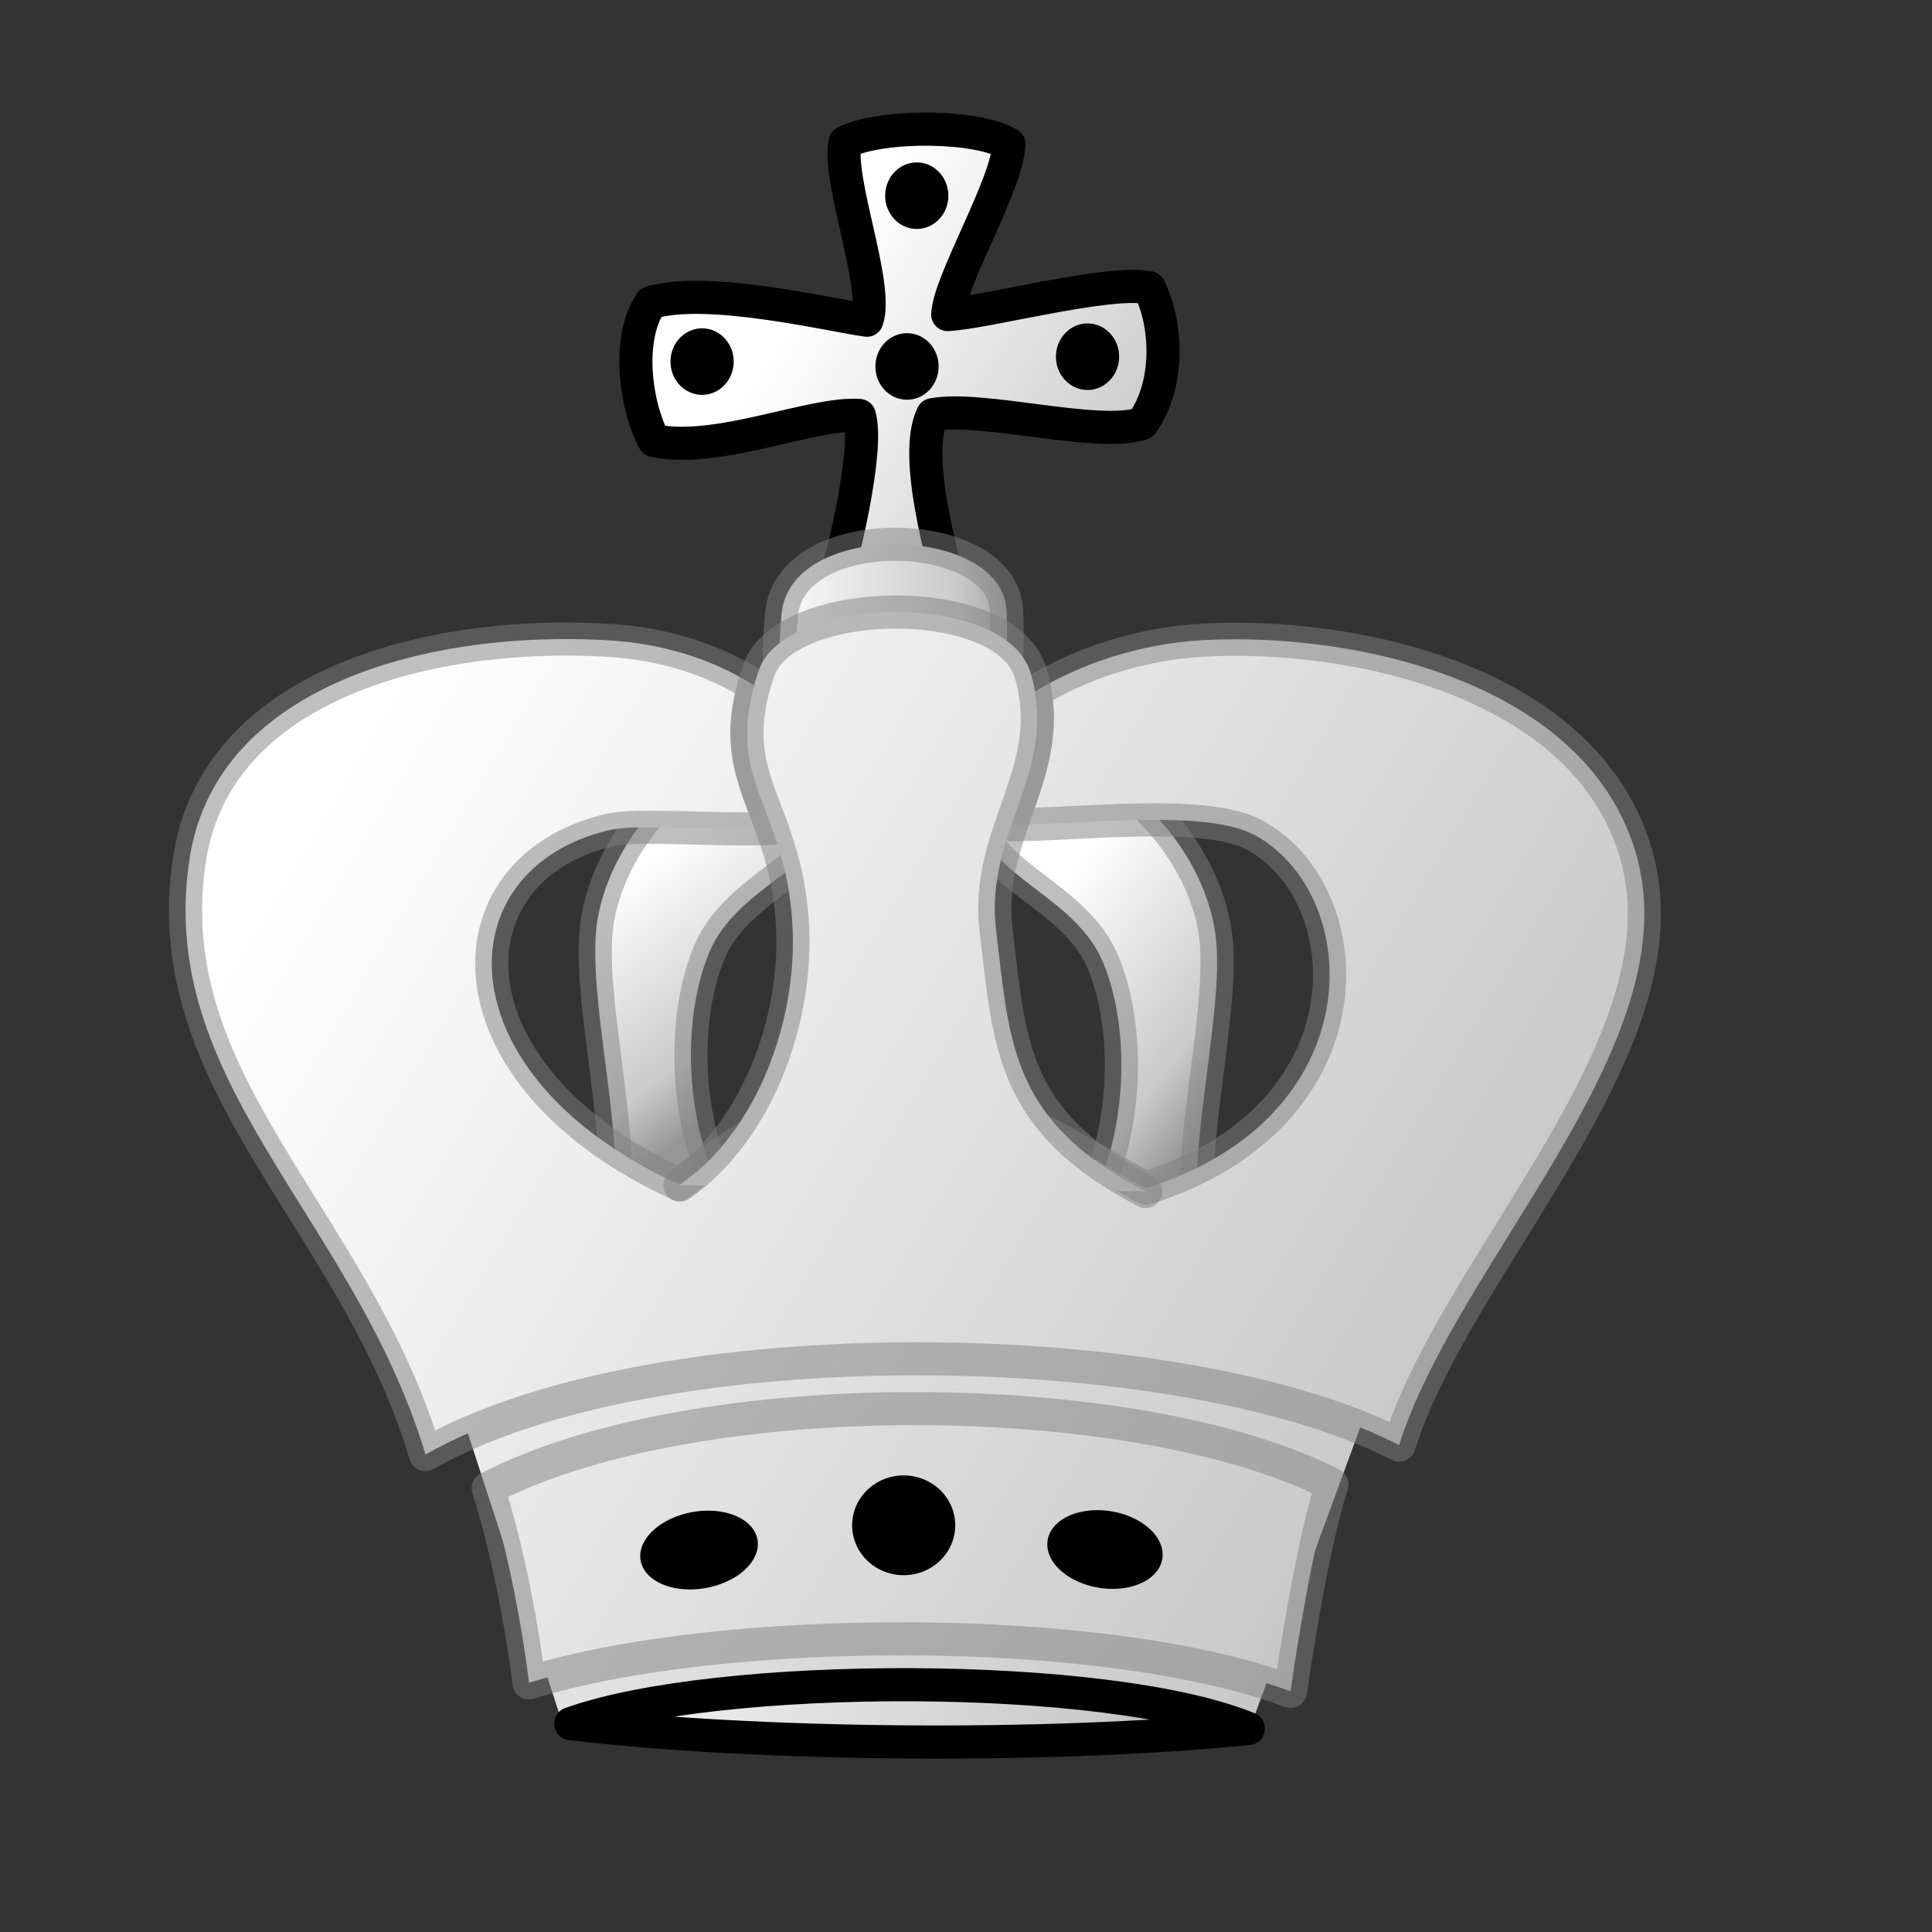 <?xml version="1.0" encoding="UTF-8" standalone="no"?>
<!-- Created with Inkscape (http://www.inkscape.org/) -->
<svg
   xmlns:dc="http://purl.org/dc/elements/1.1/"
   xmlns:cc="http://web.resource.org/cc/"
   xmlns:rdf="http://www.w3.org/1999/02/22-rdf-syntax-ns#"
   xmlns:svg="http://www.w3.org/2000/svg"
   xmlns="http://www.w3.org/2000/svg"
   xmlns:xlink="http://www.w3.org/1999/xlink"
   xmlns:sodipodi="http://sodipodi.sourceforge.net/DTD/sodipodi-0.dtd"
   xmlns:inkscape="http://www.inkscape.org/namespaces/inkscape"
   width="700pt"
   height="700pt"
   id="svg36220"
   sodipodi:version="0.32"
   inkscape:version="0.45.1"
   version="1.0"
   inkscape:export-filename="/home/maurizio/out/wk.png"
   inkscape:export-xdpi="90"
   inkscape:export-ydpi="90"
   sodipodi:docbase="/home/manyoso/dev/qtchess/svg_fantasy"
   sodipodi:docname="wk.svg"
   inkscape:output_extension="org.inkscape.output.svg.inkscape">
  <rect width="100%" height="100%" fill="#333333" stroke="none"/>
  <defs
     id="defs36222">
    <linearGradient
       id="linearGradient2266">
      <stop
         style="stop-color:#ffffff;stop-opacity:1;"
         offset="0"
         id="stop2268" />
      <stop
         id="stop9754"
         offset="0.75"
         style="stop-color:#cacaca;stop-opacity:1;" />
      <stop
         style="stop-color:#969696;stop-opacity:1;"
         offset="1"
         id="stop2270" />
    </linearGradient>
    <linearGradient
       inkscape:collect="always"
       xlink:href="#linearGradient2266"
       id="linearGradient2272"
       x1="297.554"
       y1="427.05"
       x2="368.562"
       y2="521.216"
       gradientUnits="userSpaceOnUse" />
    <linearGradient
       inkscape:collect="always"
       xlink:href="#linearGradient2266"
       id="linearGradient2274"
       x1="495.296"
       y1="448.547"
       x2="595.971"
       y2="528.547"
       gradientUnits="userSpaceOnUse" />
    <linearGradient
       inkscape:collect="always"
       xlink:href="#linearGradient2266"
       id="linearGradient2302"
       x1="221.551"
       y1="774.937"
       x2="633.491"
       y2="859.351"
       gradientUnits="userSpaceOnUse" />
    <linearGradient
       inkscape:collect="always"
       xlink:href="#linearGradient2266"
       id="linearGradient2476"
       x1="342.53"
       y1="145.674"
       x2="549.848"
       y2="282.341"
       gradientUnits="userSpaceOnUse" />
    <linearGradient
       inkscape:collect="always"
       xlink:href="#linearGradient2266"
       id="linearGradient3308"
       gradientUnits="userSpaceOnUse"
       x1="342.53"
       y1="145.674"
       x2="609.848"
       y2="280.674" />
    <linearGradient
       inkscape:collect="always"
       xlink:href="#linearGradient2266"
       id="linearGradient2414"
       x1="129.962"
       y1="428.659"
       x2="812.369"
       y2="836.313"
       gradientUnits="userSpaceOnUse" />
    <linearGradient
       inkscape:collect="always"
       xlink:href="#linearGradient2266"
       id="linearGradient4982"
       gradientUnits="userSpaceOnUse"
       x1="342.53"
       y1="145.674"
       x2="609.848"
       y2="280.674" />
    <linearGradient
       inkscape:collect="always"
       xlink:href="#linearGradient2266"
       id="linearGradient4989"
       gradientUnits="userSpaceOnUse"
       x1="368.469"
       y1="319.275"
       x2="494.551"
       y2="319.275" />
    <linearGradient
       inkscape:collect="always"
       xlink:href="#linearGradient2266"
       id="linearGradient4992"
       gradientUnits="userSpaceOnUse"
       x1="379.197"
       y1="160.253"
       x2="579.848"
       y2="286.919" />
    <linearGradient
       inkscape:collect="always"
       xlink:href="#linearGradient2266"
       id="linearGradient5003"
       gradientUnits="userSpaceOnUse"
       x1="129.962"
       y1="428.659"
       x2="812.369"
       y2="836.313" />
    <linearGradient
       inkscape:collect="always"
       xlink:href="#linearGradient2266"
       id="linearGradient5006"
       gradientUnits="userSpaceOnUse"
       x1="129.962"
       y1="428.659"
       x2="812.369"
       y2="836.313" />
    <linearGradient
       inkscape:collect="always"
       xlink:href="#linearGradient2266"
       id="linearGradient5009"
       gradientUnits="userSpaceOnUse"
       x1="129.962"
       y1="428.659"
       x2="812.369"
       y2="836.313" />
    <linearGradient
       inkscape:collect="always"
       xlink:href="#linearGradient2266"
       id="linearGradient5012"
       gradientUnits="userSpaceOnUse"
       x1="129.962"
       y1="428.659"
       x2="812.369"
       y2="836.313" />
  </defs>
  <sodipodi:namedview
     id="base"
     pagecolor="#ffffff"
     bordercolor="#666666"
     borderopacity="1.0"
     inkscape:pageopacity="0.0"
     inkscape:pageshadow="2"
     inkscape:zoom="0.42426407"
     inkscape:cx="449.28046"
     inkscape:cy="239.53307"
     inkscape:current-layer="layer1"
     inkscape:document-units="px"
     inkscape:window-width="1126"
     inkscape:window-height="870"
     inkscape:window-x="409"
     inkscape:window-y="106" />
  <g
     id="layer1"
     inkscape:label="Layer 1"
     inkscape:groupmode="layer">
    <path
       style="fill:url(#linearGradient2272);fill-opacity:1.0;fill-rule:evenodd;stroke:#808080;stroke-width:16;stroke-linecap:round;stroke-linejoin:round;stroke-miterlimit:4;stroke-dasharray:none;stroke-opacity:0.502"
       d="M 288.635,612.485 C 311.827,578.975 281.584,486.646 288.653,444.433 C 300.126,375.925 390.142,329.943 402.158,369.662 C 416.411,416.778 358.546,421.225 342.446,460.555 C 327.658,496.681 330.822,557.038 359.612,593.365"
       id="path3299"
       sodipodi:nodetypes="csssc" />
    <path
       sodipodi:nodetypes="csssc"
       id="path3303"
       d="M 586.89,617.316 C 563.698,583.806 593.942,491.477 586.872,449.264 C 575.399,380.756 485.383,334.774 473.367,374.493 C 459.114,421.609 516.979,426.056 533.079,465.386 C 547.867,501.512 544.703,561.869 515.913,598.196"
       style="fill:url(#linearGradient2274);fill-opacity:1.0;fill-rule:evenodd;stroke:#808080;stroke-width:16;stroke-linecap:round;stroke-linejoin:round;stroke-miterlimit:4;stroke-dasharray:none;stroke-opacity:0.502" />
    <path
       style="fill:url(#linearGradient4992);fill-opacity:1;fill-rule:evenodd;stroke:#000000;stroke-width:16;stroke-linecap:round;stroke-linejoin:round;stroke-miterlimit:4;stroke-dasharray:none;stroke-opacity:1"
       d="M 401.217,288.115 C 406.474,273.115 420.121,217.19 415.133,200.715 C 392.819,198.949 346.198,219.417 315.981,212.86 C 307.47,197.474 302.157,164.366 314.381,146.192 C 341.737,137.868 402.112,152.461 418.8,154.697 C 424.716,137.844 404.306,87.059 408.26,68.67 C 427.01,59.707 473.574,60.593 487.413,69.704 C 486.708,89.018 458.518,135.929 457.834,151.968 C 476.618,151.005 535.128,135.093 555.102,138.979 C 563.718,155.69 565.588,185.544 551.688,204.625 C 530.393,211.718 474.013,195.695 450.521,200.355 C 440.622,220.322 456.012,271.878 459.799,286.96"
       id="path24710"
       sodipodi:nodetypes="cccccccccccc" />
    <path
       style="fill:url(#linearGradient4989);fill-opacity:1;fill-rule:evenodd;stroke:#808080;stroke-width:16;stroke-linecap:round;stroke-linejoin:round;stroke-miterlimit:4;stroke-dasharray:none;stroke-opacity:0.502"
       d="M 408.41,371.832 C 383.675,350.414 372.776,350.236 377.577,296.626 C 381.677,250.845 483.834,253.207 486.211,294.635 C 489.192,346.582 471.921,350.472 459.912,375.624"
       id="path3297"
       sodipodi:nodetypes="csss" />
    <path
       style="fill:url(#linearGradient5012);fill-opacity:1;fill-rule:evenodd;stroke:none;stroke-width:16;stroke-linecap:butt;stroke-linejoin:miter;stroke-miterlimit:4;stroke-dasharray:none;stroke-opacity:1"
       d="M 270.962,830.299 L 206.987,634.056 L 678.22,631.989 L 603.33,836.313 L 270.962,830.299 z "
       id="path25586"
       sodipodi:nodetypes="ccccc" />
    <path
       sodipodi:nodetypes="ccccc"
       id="path9792"
       d="M 643.456,717.109 C 549.78,669.095 336.317,666.839 235.85,718.985 C 249.924,763.458 255.554,812.958 255.554,812.958 C 347.22,784.494 533.427,783.358 623.427,817.101 C 623.427,817.101 632.707,750.421 643.456,717.109 z "
       style="fill:url(#linearGradient5009);fill-opacity:1;fill-rule:evenodd;stroke:#808080;stroke-width:16;stroke-linecap:round;stroke-linejoin:round;stroke-miterlimit:4;stroke-dasharray:none;stroke-opacity:0.502" />
    <path
       style="fill:url(#linearGradient5006);fill-opacity:1;fill-rule:evenodd;stroke:#808080;stroke-width:16;stroke-linecap:round;stroke-linejoin:round;stroke-miterlimit:4;stroke-dasharray:none;stroke-opacity:0.502"
       d="M 553.531,574.031 C 524.77,558.484 464.361,520.492 431.567,519.136 C 406.501,518.099 354.761,551.615 328.156,572.219 C 212.883,519.752 214.261,419.327 294.906,400.906 C 308.041,397.906 347.138,401.37 372.969,400.188 C 364.743,377.472 355.777,361.364 364.281,331.125 C 346.053,319.393 321.793,310.981 294.156,309.344 C 285.905,308.855 277.525,308.647 269.125,308.75 C 187.924,309.75 103.674,339.286 91.719,414 C 74.27,523.048 170.811,587.315 205.562,702.656 C 315.87,639.748 570.227,643.754 675.906,698.125 C 703.954,608.963 815.757,504.764 790.75,413.875 C 767.592,329.705 655.008,305.074 580.719,309.281 C 550.61,310.987 521.706,320.734 500,334.125 C 504.202,358.096 495.685,377.694 488.625,398.406 C 522.97,398.421 583.227,390.434 606.875,403.812 C 659.105,433.359 663.087,539.709 553.531,574.031 z "
       id="path23833"
       sodipodi:nodetypes="cscsccscsccssccsc" />
    <path
       sodipodi:nodetypes="cssssc"
       id="path2408"
       d="M 328.488,572.528 C 366.483,545.85 384.486,492.867 382.967,450.093 C 380.776,388.417 347.787,377.667 366.627,323.679 C 379.401,287.072 485.79,285.19 497.806,324.909 C 512.059,372.025 475.463,401.358 481.168,449.054 C 487.822,504.695 488.235,541.577 553.462,575.627"
       style="fill:url(#linearGradient5003);fill-opacity:1;fill-rule:evenodd;stroke:#808080;stroke-width:16;stroke-linecap:round;stroke-linejoin:round;stroke-miterlimit:4;stroke-dasharray:none;stroke-opacity:0.502" />
    <path
       style="fill:url(#linearGradient2302);fill-opacity:1.0;fill-rule:evenodd;stroke:#000000;stroke-width:16;stroke-linecap:round;stroke-linejoin:round;stroke-miterlimit:4;stroke-dasharray:none;stroke-opacity:1"
       d="M 275.691,832.678 C 363.556,843.162 503.903,844.883 603.058,835.037 C 534.461,807.057 346.503,807.361 275.691,832.678 z "
       id="path8563"
       sodipodi:nodetypes="ccc" />
    <path
       sodipodi:type="arc"
       style="opacity:1;fill:#000000;fill-opacity:1;fill-rule:evenodd;stroke:#000000;stroke-width:16.56;stroke-linecap:round;stroke-linejoin:round;stroke-miterlimit:4;stroke-dasharray:none;stroke-dashoffset:0;stroke-opacity:1"
       id="path21809"
       sodipodi:cx="797.5"
       sodipodi:cy="915"
       sodipodi:rx="17.5"
       sodipodi:ry="16.666666"
       d="M 815 915 A 17.5 16.667 0 1 1  780,915 A 17.5 16.667 0 1 1  815 915 z"
       transform="matrix(0.966,0,0,0.966,-333.822,-147.027)" />
    <path
       d="M 815 915 A 17.5 16.667 0 1 1  780,915 A 17.5 16.667 0 1 1  815 915 z"
       sodipodi:ry="16.666666"
       sodipodi:rx="17.5"
       sodipodi:cy="915"
       sodipodi:cx="797.5"
       id="path21811"
       style="opacity:1;fill:#000000;fill-opacity:1;fill-rule:evenodd;stroke:#000000;stroke-width:18.087;stroke-linecap:round;stroke-linejoin:round;stroke-miterlimit:4;stroke-dasharray:none;stroke-dashoffset:0;stroke-opacity:1"
       sodipodi:type="arc"
       transform="matrix(1.063,-0.192,0.129,0.713,-628.072,249.549)" />
    <path
       transform="matrix(1.039,0.169,-0.116,0.715,-188.652,-40.445)"
       sodipodi:type="arc"
       style="opacity:1;fill:#000000;fill-opacity:1;fill-rule:evenodd;stroke:#000000;stroke-width:18.32;stroke-linecap:round;stroke-linejoin:round;stroke-miterlimit:4;stroke-dasharray:none;stroke-dashoffset:0;stroke-opacity:1"
       id="path21815"
       sodipodi:cx="797.5"
       sodipodi:cy="915"
       sodipodi:rx="17.5"
       sodipodi:ry="16.666666"
       d="M 815 915 A 17.5 16.667 0 1 1  780,915 A 17.5 16.667 0 1 1  815 915 z" />
    <path
       sodipodi:type="arc"
       style="opacity:1;fill:#000000;fill-opacity:1;fill-rule:evenodd;stroke:#000000;stroke-width:16.56;stroke-linecap:round;stroke-linejoin:round;stroke-miterlimit:4;stroke-dasharray:none;stroke-dashoffset:0;stroke-opacity:1"
       id="path6135"
       sodipodi:cx="797.5"
       sodipodi:cy="915"
       sodipodi:rx="17.5"
       sodipodi:ry="16.666666"
       d="M 815 915 A 17.5 16.667 0 1 1  780,915 A 17.5 16.667 0 1 1  815 915 z"
       transform="matrix(0.592,0,0,0.644,-33.95,-412.225)" />
    <path
       sodipodi:type="arc"
       style="opacity:1;fill:#000000;fill-opacity:1;fill-rule:evenodd;stroke:#000000;stroke-width:16.56;stroke-linecap:round;stroke-linejoin:round;stroke-miterlimit:4;stroke-dasharray:none;stroke-dashoffset:0;stroke-opacity:1"
       id="path9757"
       sodipodi:cx="797.5"
       sodipodi:cy="915"
       sodipodi:rx="17.5"
       sodipodi:ry="16.666666"
       d="M 815 915 A 17.5 16.667 0 1 1  780,915 A 17.5 16.667 0 1 1  815 915 z"
       transform="matrix(0.592,0,0,0.644,-132.945,-414.582)" />
    <path
       sodipodi:type="arc"
       style="opacity:1;fill:#000000;fill-opacity:1;fill-rule:evenodd;stroke:#000000;stroke-width:16.56;stroke-linecap:round;stroke-linejoin:round;stroke-miterlimit:4;stroke-dasharray:none;stroke-dashoffset:0;stroke-opacity:1"
       id="path9759"
       sodipodi:cx="797.5"
       sodipodi:cy="915"
       sodipodi:rx="17.5"
       sodipodi:ry="16.666666"
       d="M 815 915 A 17.5 16.667 0 1 1  780,915 A 17.5 16.667 0 1 1  815 915 z"
       transform="matrix(0.592,0,0,0.644,53.259,-416.939)" />
    <path
       sodipodi:type="arc"
       style="opacity:1;fill:#000000;fill-opacity:1;fill-rule:evenodd;stroke:#000000;stroke-width:16.56;stroke-linecap:round;stroke-linejoin:round;stroke-miterlimit:4;stroke-dasharray:none;stroke-dashoffset:0;stroke-opacity:1"
       id="path9761"
       sodipodi:cx="797.5"
       sodipodi:cy="915"
       sodipodi:rx="17.5"
       sodipodi:ry="16.666666"
       d="M 815 915 A 17.5 16.667 0 1 1  780,915 A 17.5 16.667 0 1 1  815 915 z"
       transform="matrix(0.592,0,0,0.644,-29.236,-494.721)" />
  </g>
</svg>
